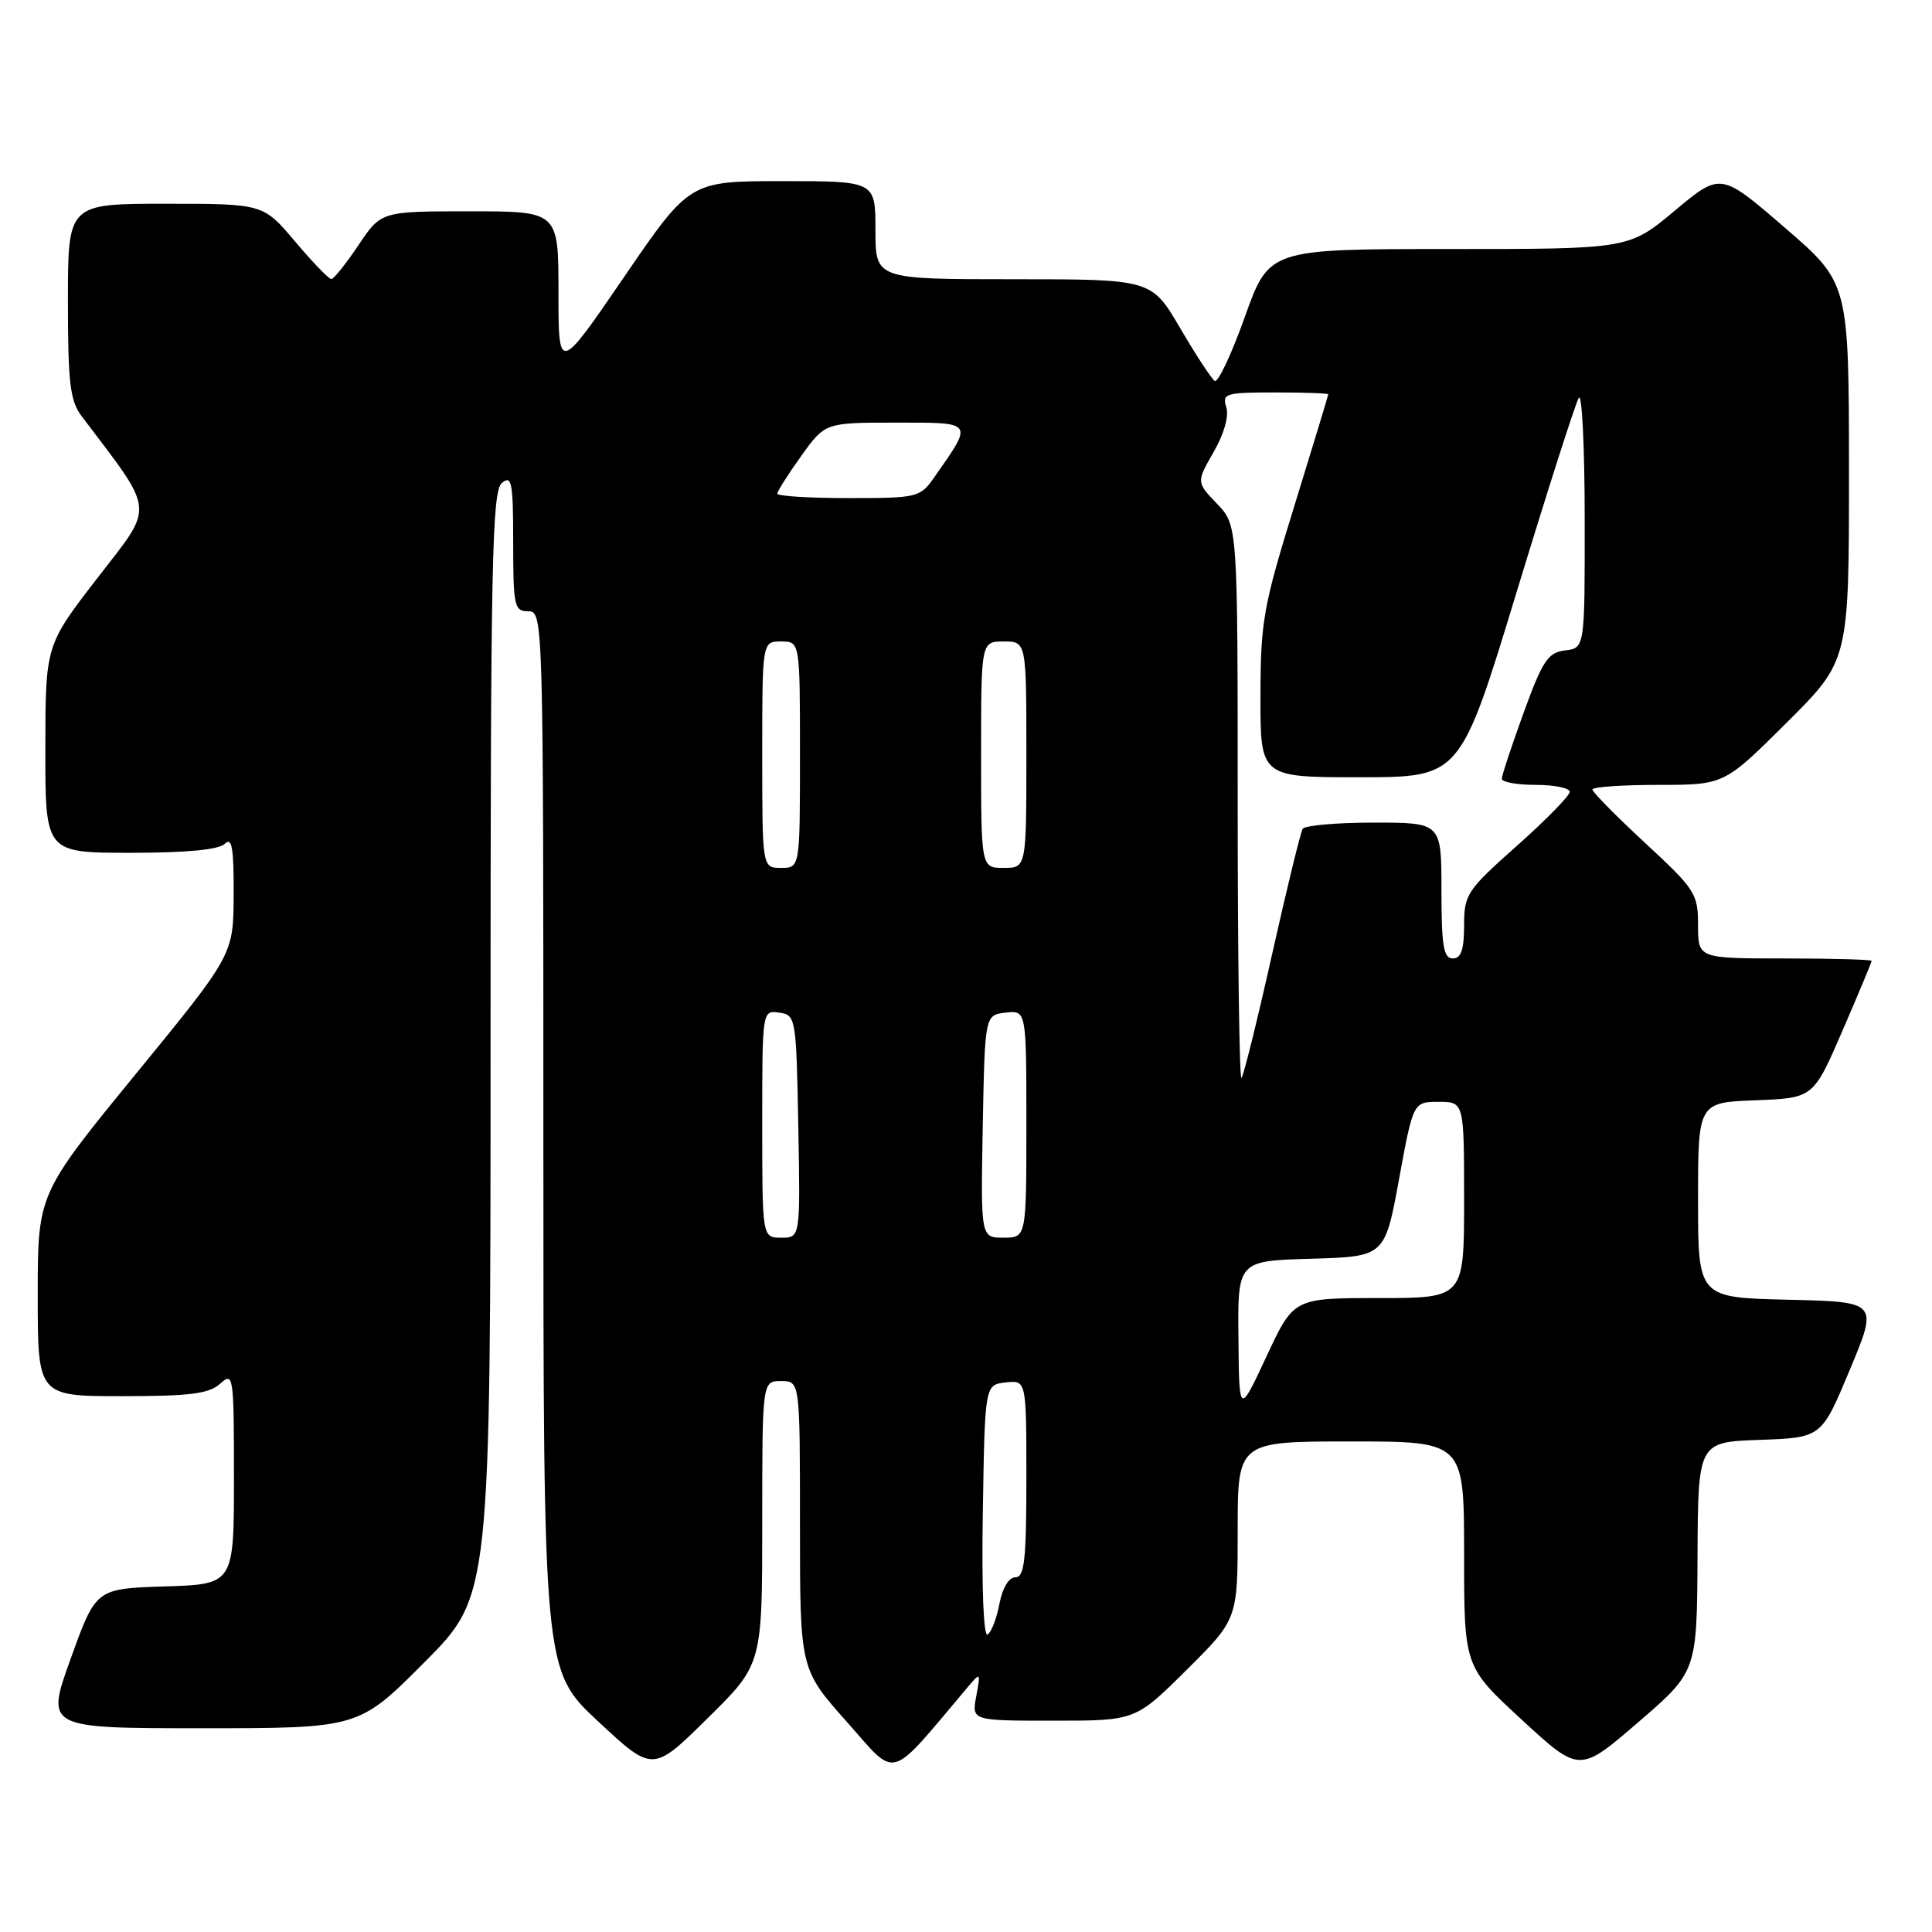 <?xml version="1.0" encoding="UTF-8" standalone="no"?>
<!DOCTYPE svg PUBLIC "-//W3C//DTD SVG 1.1//EN" "http://www.w3.org/Graphics/SVG/1.1/DTD/svg11.dtd" >
<svg xmlns="http://www.w3.org/2000/svg" xmlns:xlink="http://www.w3.org/1999/xlink" version="1.1" viewBox="0 0 256 256">
 <g >
 <path fill="currentColor"
d=" M 101.00 201.78 C 101.00 183.00 101.00 183.00 103.50 183.00 C 106.00 183.00 106.00 183.00 106.00 202.09 C 106.00 221.17 106.00 221.17 112.19 228.13 C 119.00 235.79 117.54 236.21 128.23 223.55 C 129.93 221.54 129.95 221.57 129.36 224.75 C 128.75 228.00 128.75 228.00 139.60 228.00 C 150.45 228.00 150.45 228.00 157.22 221.28 C 164.00 214.55 164.00 214.55 164.00 202.78 C 164.00 191.00 164.00 191.00 179.00 191.00 C 194.00 191.00 194.00 191.00 194.00 205.92 C 194.00 220.83 194.00 220.83 201.65 227.88 C 209.29 234.92 209.29 234.92 217.07 228.21 C 224.85 221.50 224.85 221.50 224.93 206.29 C 225.00 191.08 225.00 191.08 233.18 190.79 C 241.36 190.50 241.36 190.50 245.11 181.50 C 248.87 172.50 248.87 172.50 236.93 172.22 C 225.00 171.94 225.00 171.94 225.00 159.01 C 225.00 146.08 225.00 146.08 232.64 145.79 C 240.27 145.50 240.27 145.50 244.14 136.57 C 246.26 131.66 248.00 127.50 248.00 127.32 C 248.00 127.15 242.82 127.00 236.50 127.00 C 225.00 127.00 225.00 127.00 225.00 122.59 C 225.00 118.42 224.63 117.84 218.00 111.71 C 214.15 108.14 211.00 104.95 211.00 104.61 C 211.00 104.28 214.93 104.00 219.73 104.00 C 228.46 104.00 228.46 104.00 236.73 95.77 C 245.00 87.54 245.00 87.54 245.00 62.52 C 244.99 37.50 244.99 37.50 236.50 30.17 C 228.00 22.83 228.00 22.83 221.91 27.92 C 215.83 33.00 215.83 33.00 192.00 33.00 C 168.17 33.00 168.17 33.00 164.95 41.98 C 163.19 46.92 161.39 50.74 160.96 50.48 C 160.54 50.21 158.48 47.07 156.39 43.50 C 152.58 37.00 152.58 37.00 134.29 37.00 C 116.00 37.00 116.00 37.00 116.00 30.50 C 116.00 24.00 116.00 24.00 103.69 24.00 C 91.38 24.00 91.38 24.00 82.69 36.71 C 74.00 49.41 74.00 49.41 74.00 38.71 C 74.00 28.00 74.00 28.00 62.25 28.00 C 50.50 28.00 50.50 28.00 47.50 32.48 C 45.85 34.94 44.23 36.97 43.91 36.98 C 43.58 36.99 41.42 34.75 39.10 32.00 C 34.88 27.00 34.88 27.00 21.94 27.00 C 9.00 27.00 9.00 27.00 9.00 39.87 C 9.00 50.71 9.28 53.10 10.80 55.12 C 20.67 68.18 20.53 66.73 12.95 76.54 C 6.02 85.50 6.02 85.50 6.01 99.25 C 6.00 113.00 6.00 113.00 17.30 113.00 C 24.76 113.00 29.01 112.59 29.80 111.80 C 30.73 110.87 30.99 112.37 30.96 118.55 C 30.93 126.50 30.93 126.50 17.96 142.35 C 5.00 158.20 5.00 158.20 5.00 171.60 C 5.00 185.00 5.00 185.00 16.17 185.00 C 25.16 185.00 27.70 184.68 29.17 183.35 C 30.93 181.75 31.00 182.19 31.00 195.81 C 31.00 209.92 31.00 209.92 21.86 210.21 C 12.71 210.50 12.71 210.50 9.38 219.75 C 6.04 229.00 6.04 229.00 26.79 229.00 C 47.54 229.00 47.54 229.00 56.27 220.23 C 65.00 211.46 65.00 211.46 65.00 138.35 C 65.00 74.59 65.19 65.09 66.50 64.00 C 67.81 62.91 68.00 63.88 68.00 71.88 C 68.00 80.33 68.15 81.00 70.00 81.00 C 71.98 81.00 72.00 81.67 72.00 151.17 C 72.00 221.33 72.00 221.33 79.25 228.09 C 86.50 234.84 86.50 234.84 93.75 227.69 C 101.00 220.55 101.00 220.55 101.00 201.78 Z  M 130.23 200.32 C 130.50 183.50 130.50 183.50 133.25 183.18 C 136.00 182.87 136.00 182.87 136.00 195.93 C 136.00 206.70 135.74 209.00 134.55 209.00 C 133.67 209.00 132.83 210.41 132.43 212.51 C 132.07 214.44 131.36 216.28 130.86 216.59 C 130.32 216.92 130.06 210.27 130.23 200.32 Z  M 164.10 177.29 C 164.00 167.07 164.00 167.07 173.75 166.79 C 183.50 166.50 183.50 166.50 185.38 156.25 C 187.26 146.00 187.26 146.00 190.63 146.00 C 194.00 146.00 194.00 146.00 194.00 159.00 C 194.00 172.00 194.00 172.00 182.71 172.00 C 171.42 172.00 171.42 172.00 167.81 179.75 C 164.19 187.50 164.19 187.50 164.10 177.29 Z  M 101.00 148.93 C 101.00 133.87 101.00 133.86 103.25 134.18 C 105.45 134.49 105.51 134.81 105.78 149.25 C 106.05 164.00 106.05 164.00 103.53 164.00 C 101.00 164.00 101.00 164.00 101.00 148.93 Z  M 130.22 149.25 C 130.50 134.50 130.50 134.50 133.25 134.18 C 136.00 133.87 136.00 133.87 136.00 148.93 C 136.00 164.00 136.00 164.00 132.97 164.00 C 129.95 164.00 129.95 164.00 130.22 149.25 Z  M 164.00 106.47 C 164.00 69.61 164.00 69.61 161.26 66.75 C 158.52 63.89 158.52 63.89 160.81 59.90 C 162.20 57.49 162.86 55.14 162.49 53.96 C 161.91 52.14 162.37 52.00 168.93 52.00 C 172.82 52.00 176.00 52.11 176.00 52.25 C 176.00 52.39 173.98 59.02 171.52 67.00 C 167.39 80.33 167.03 82.36 167.02 92.25 C 167.00 103.00 167.00 103.00 180.25 102.99 C 193.50 102.98 193.50 102.98 200.96 78.45 C 205.07 64.96 208.77 53.38 209.20 52.71 C 209.62 52.05 209.98 59.23 209.98 68.68 C 210.00 85.87 210.00 85.87 207.39 86.18 C 205.12 86.46 204.40 87.53 201.89 94.44 C 200.30 98.81 199.00 102.75 199.00 103.19 C 199.00 103.64 201.03 104.00 203.50 104.00 C 205.97 104.00 208.00 104.42 208.00 104.92 C 208.00 105.43 204.85 108.65 201.00 112.07 C 194.36 117.97 194.00 118.51 194.00 122.65 C 194.00 125.85 193.60 127.00 192.50 127.00 C 191.28 127.00 191.00 125.33 191.00 118.00 C 191.00 109.00 191.00 109.00 182.06 109.00 C 177.14 109.00 172.89 109.37 172.61 109.83 C 172.33 110.28 170.50 117.78 168.55 126.49 C 166.60 135.20 164.78 142.56 164.50 142.83 C 164.23 143.11 164.00 126.75 164.00 106.47 Z  M 101.00 100.00 C 101.00 85.00 101.00 85.00 103.50 85.00 C 106.00 85.00 106.00 85.00 106.00 100.00 C 106.00 115.00 106.00 115.00 103.50 115.00 C 101.00 115.00 101.00 115.00 101.00 100.00 Z  M 130.00 100.00 C 130.00 85.00 130.00 85.00 133.00 85.00 C 136.00 85.00 136.00 85.00 136.00 100.00 C 136.00 115.00 136.00 115.00 133.00 115.00 C 130.00 115.00 130.00 115.00 130.00 100.00 Z  M 103.00 65.41 C 103.00 65.09 104.43 62.84 106.17 60.41 C 109.34 56.00 109.34 56.00 118.70 56.00 C 129.15 56.00 129.01 55.80 123.79 63.25 C 121.92 65.92 121.59 66.00 112.43 66.00 C 107.24 66.00 103.00 65.74 103.00 65.41 Z "/>
</g>
</svg>